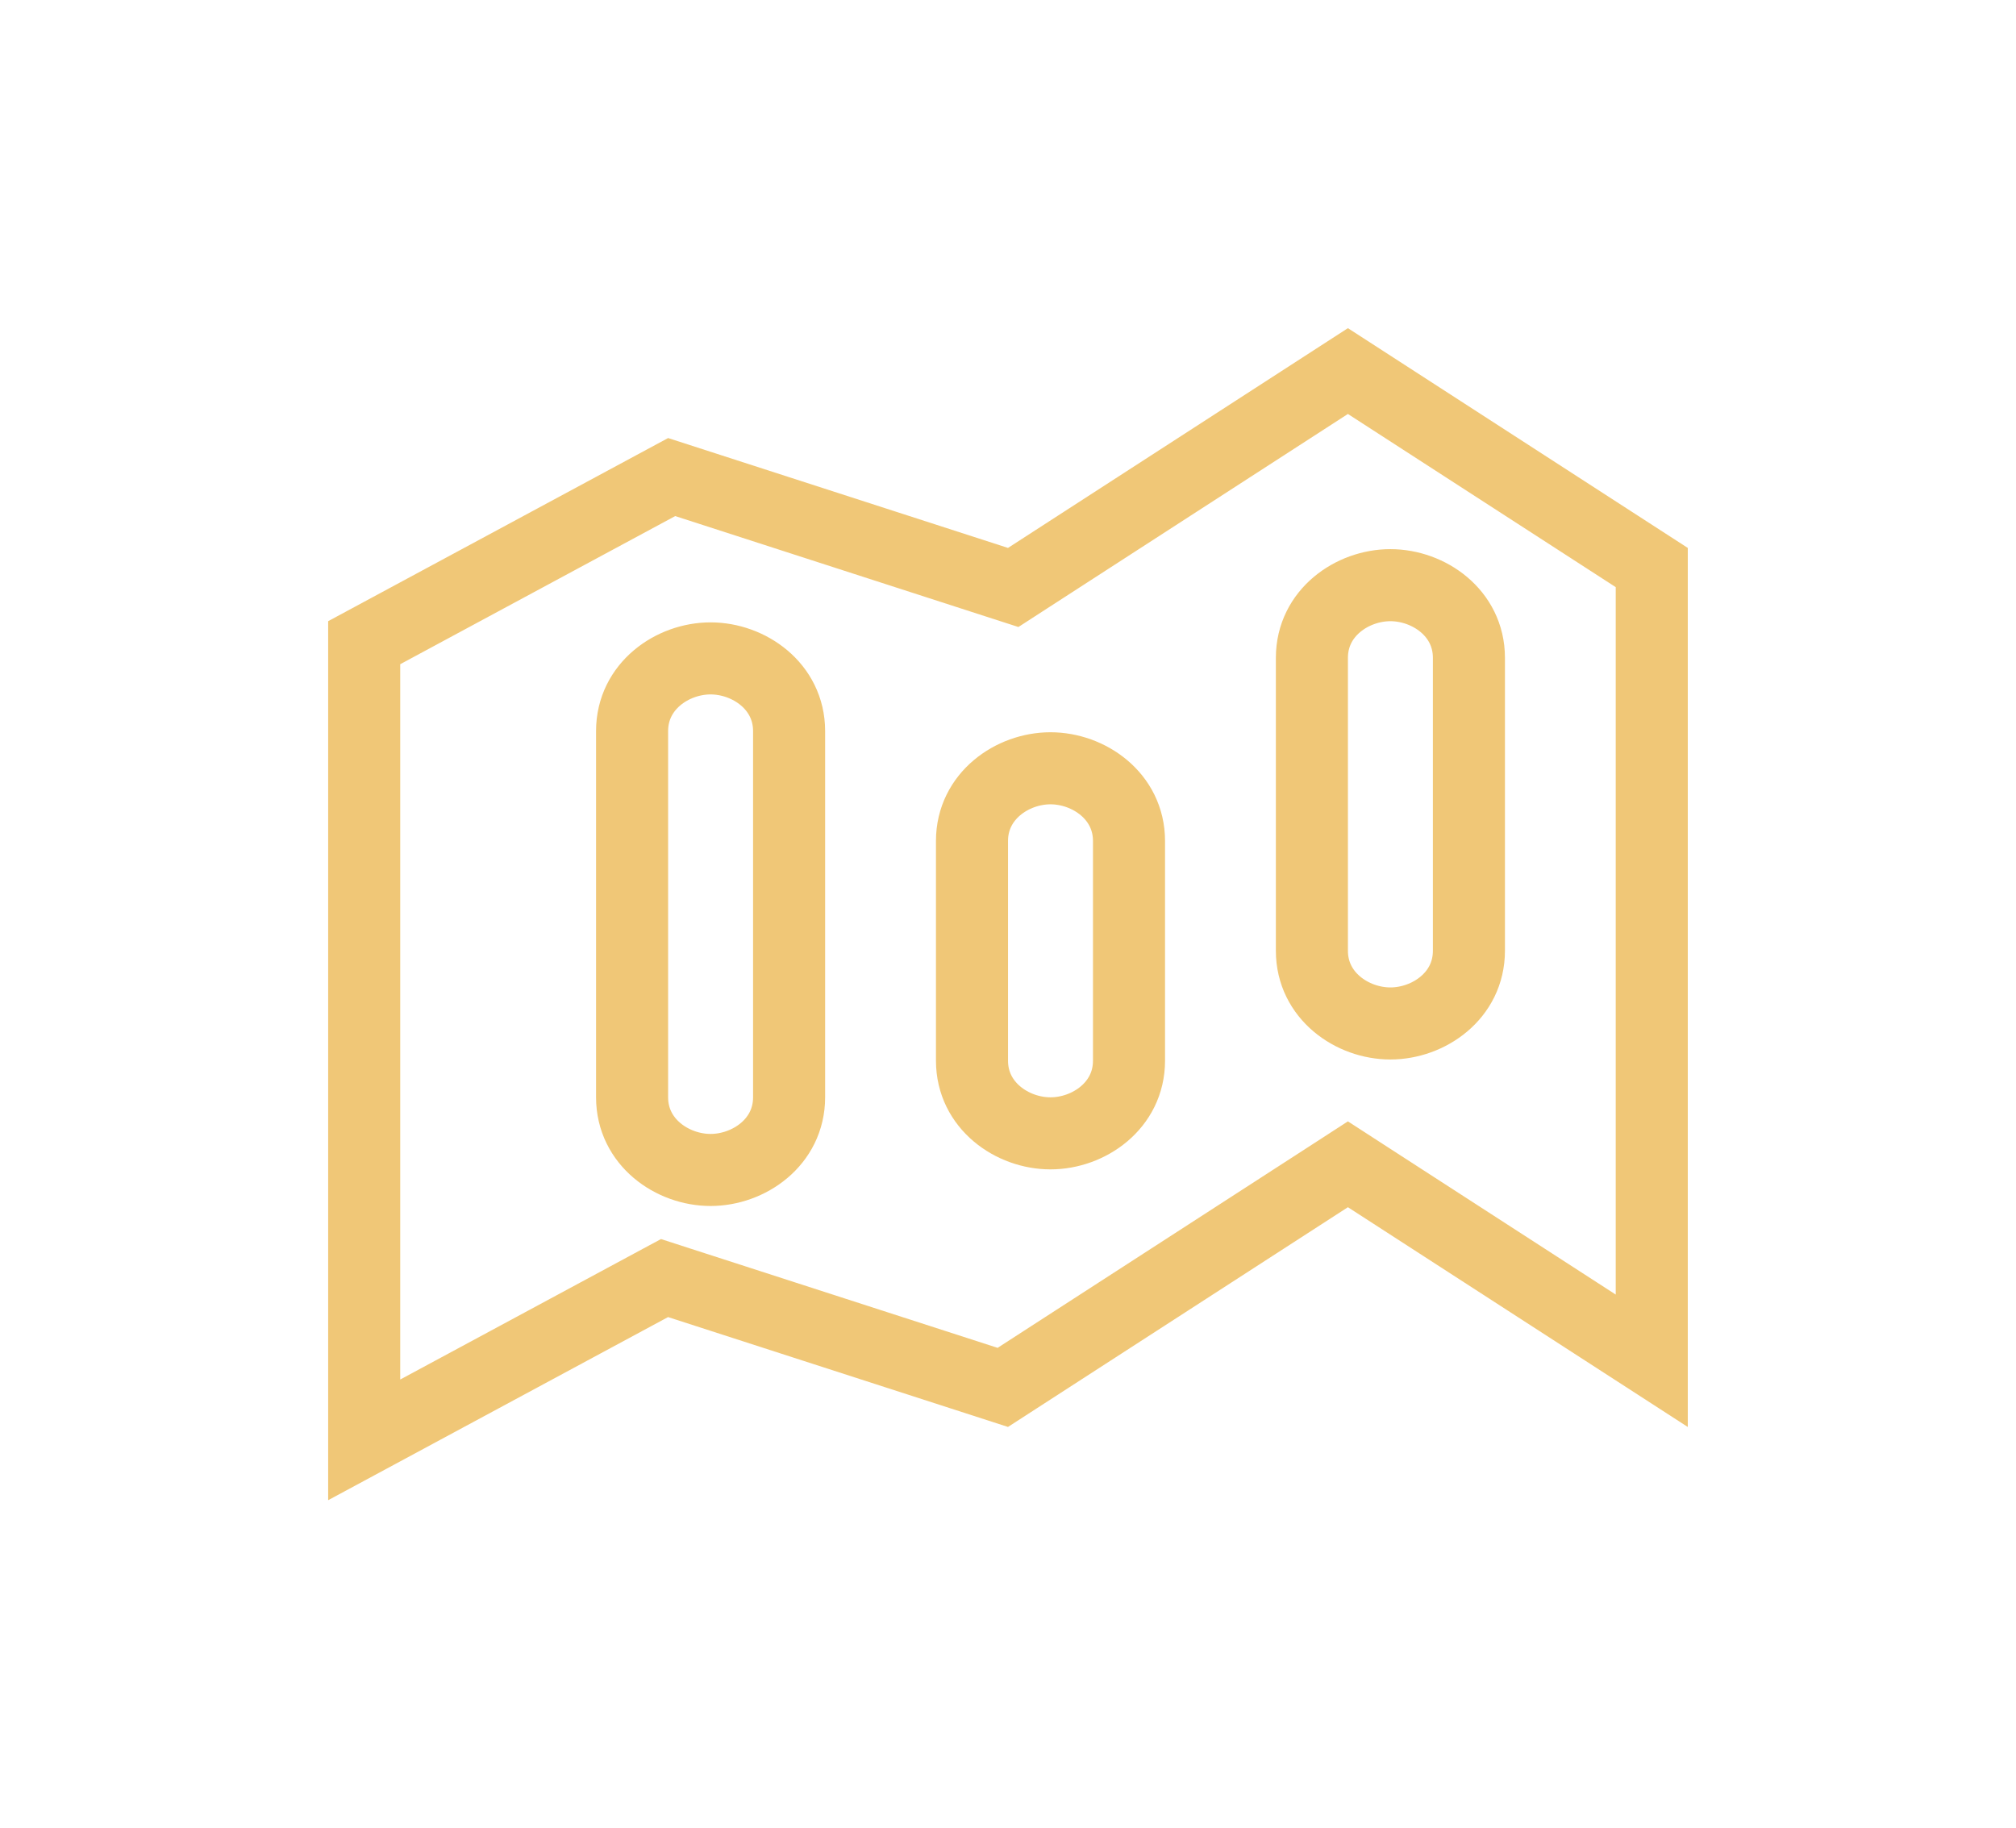<svg width="43" height="39" viewBox="0 0 43 39" fill="none" xmlns="http://www.w3.org/2000/svg">
<g filter="url(#filter0_d_90_176)">
<path d="M21.264 12.419L21.611 12.531L21.917 12.333L28.75 7.915L35.231 12.106V29.026L29.167 25.105L28.75 24.835L28.333 25.105L21.389 29.594L14.486 27.363L14.174 27.262L13.886 27.417L7.768 30.713V13.709L14.326 10.176L21.264 12.419ZM29.656 21.831C30.469 21.831 31.331 21.241 31.331 20.281V14.031C31.331 13.072 30.47 12.482 29.656 12.482C28.843 12.482 27.982 13.072 27.982 14.031V20.281C27.982 21.241 28.843 21.831 29.656 21.831ZM22.406 24.175C23.219 24.175 24.081 23.585 24.081 22.625V17.938C24.081 16.979 23.22 16.388 22.406 16.388C21.593 16.388 20.732 16.979 20.732 17.938V22.625C20.732 23.585 21.593 24.175 22.406 24.175ZM15.156 24.956C15.969 24.956 16.831 24.366 16.831 23.406V15.594C16.831 14.635 15.97 14.044 15.156 14.044C14.343 14.044 13.482 14.635 13.482 15.594V23.406C13.482 24.366 14.343 24.956 15.156 24.956Z" stroke="#F0C777" stroke-width="1.537"/>
</g>
<defs>
<filter id="filter0_d_90_176" x="0.852" y="0.852" width="41.296" height="37.296" filterUnits="userSpaceOnUse" color-interpolation-filters="sRGB">
<feFlood flood-opacity="0" result="BackgroundImageFix"/>
<feColorMatrix in="SourceAlpha" type="matrix" values="0 0 0 0 0 0 0 0 0 0 0 0 0 0 0 0 0 0 127 0" result="hardAlpha"/>
<feOffset/>
<feGaussianBlur stdDeviation="3.074"/>
<feColorMatrix type="matrix" values="0 0 0 0 0.941 0 0 0 0 0.78 0 0 0 0 0.467 0 0 0 1 0"/>
<feBlend mode="normal" in2="BackgroundImageFix" result="effect1_dropShadow_90_176"/>
<feBlend mode="normal" in="SourceGraphic" in2="effect1_dropShadow_90_176" result="shape"/>
</filter>
</defs>
</svg>
